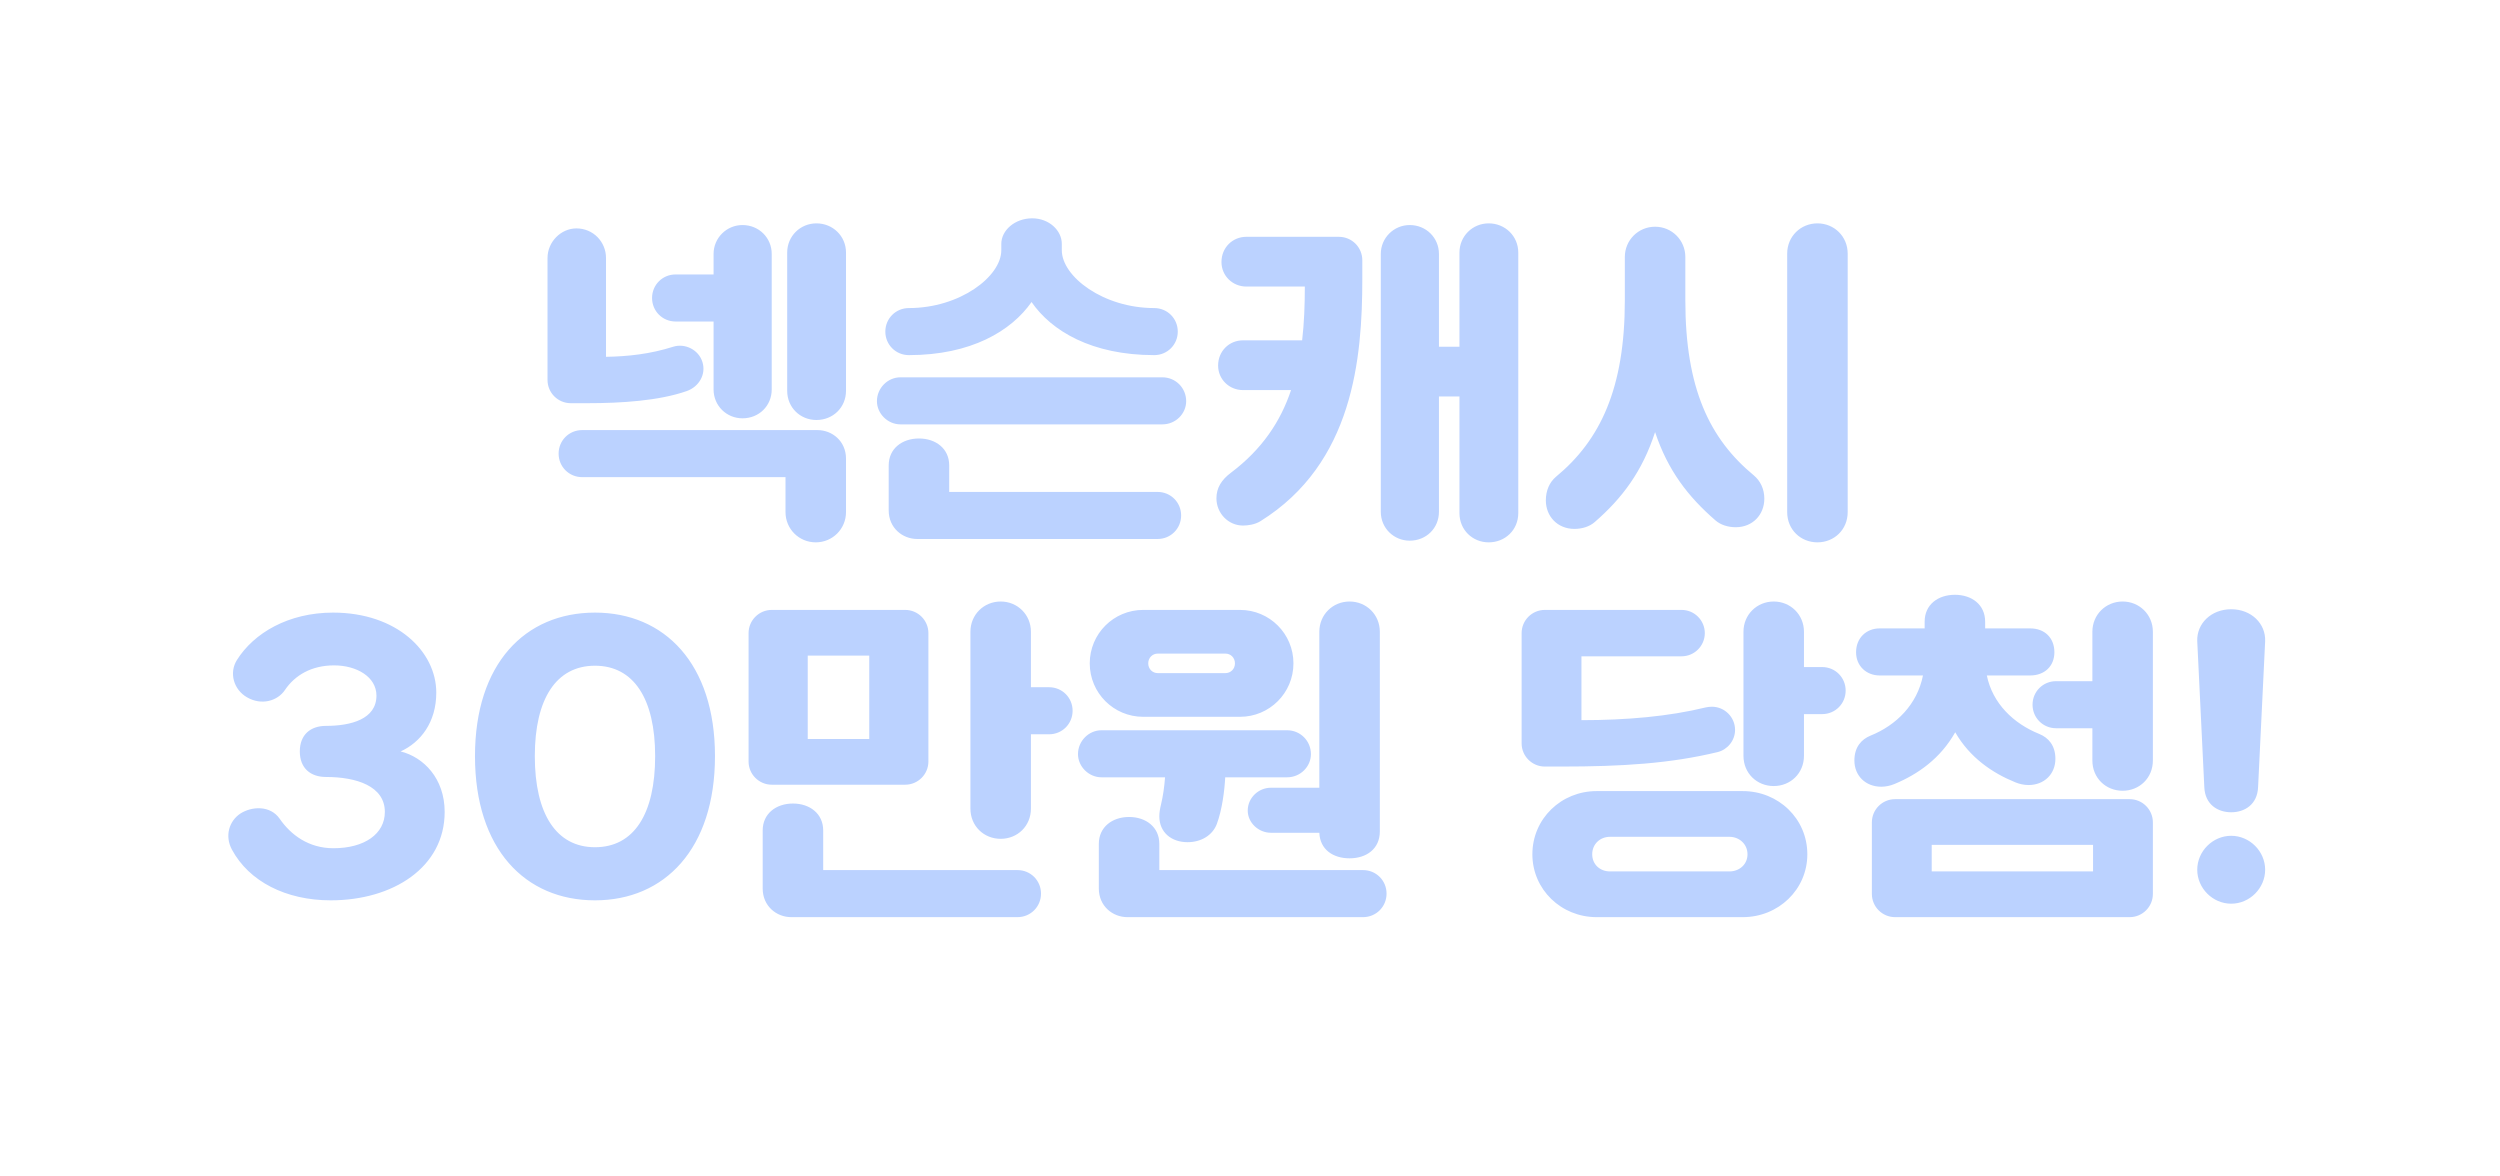 <svg width="119" height="56" viewBox="0 0 119 56" fill="none" xmlns="http://www.w3.org/2000/svg">
<path d="M40.27 21.832V24.376C40.27 25.176 39.63 25.816 38.83 25.816C38.03 25.816 37.39 25.176 37.39 24.376V22.712H27.71C27.086 22.712 26.59 22.216 26.59 21.592C26.59 20.968 27.086 20.472 27.71 20.472H38.91C39.614 20.472 40.27 21 40.27 21.832ZM28.846 12.28V16.984C29.87 16.968 30.942 16.856 32.046 16.504C32.606 16.328 33.262 16.648 33.438 17.24C33.614 17.816 33.278 18.408 32.686 18.616C31.358 19.08 29.566 19.192 27.966 19.192H27.166C26.558 19.192 26.062 18.696 26.062 18.088V12.28C26.062 11.512 26.702 10.872 27.438 10.872C28.238 10.872 28.846 11.512 28.846 12.28ZM33.966 18.536V15.304H32.158C31.534 15.304 31.038 14.808 31.038 14.184C31.038 13.56 31.534 13.064 32.158 13.064H33.966V12.088C33.966 11.32 34.59 10.712 35.342 10.712C36.126 10.712 36.734 11.32 36.734 12.088V18.536C36.734 19.32 36.126 19.912 35.342 19.912C34.59 19.912 33.966 19.32 33.966 18.536ZM37.47 18.6V12.024C37.47 11.24 38.094 10.632 38.862 10.632C39.646 10.632 40.27 11.24 40.27 12.024V18.6C40.27 19.4 39.646 19.992 38.862 19.992C38.094 19.992 37.47 19.4 37.47 18.6ZM43.262 16.904C42.638 16.904 42.142 16.408 42.142 15.784C42.142 15.16 42.638 14.664 43.262 14.664C45.694 14.664 47.662 13.16 47.662 11.912V11.608C47.662 10.968 48.302 10.392 49.134 10.392C49.934 10.392 50.542 10.968 50.542 11.608V11.912C50.542 13.16 52.51 14.664 54.942 14.664C55.566 14.664 56.062 15.16 56.062 15.784C56.062 16.408 55.566 16.904 54.942 16.904C51.966 16.904 50.046 15.752 49.102 14.376C48.142 15.752 46.222 16.904 43.262 16.904ZM42.302 24.296V22.152C42.302 21.352 42.942 20.872 43.742 20.872C44.542 20.872 45.182 21.352 45.182 22.152V23.416H55.102C55.726 23.416 56.222 23.912 56.222 24.536C56.222 25.16 55.726 25.656 55.102 25.656H43.662C42.958 25.656 42.302 25.128 42.302 24.296ZM41.742 19.096C41.742 18.472 42.254 17.96 42.862 17.96H55.326C55.966 17.96 56.462 18.472 56.462 19.096C56.462 19.688 55.966 20.2 55.326 20.2H42.862C42.254 20.2 41.742 19.688 41.742 19.096ZM69.47 24.424V18.872H68.494V24.36C68.494 25.144 67.886 25.736 67.102 25.736C66.35 25.736 65.726 25.144 65.726 24.36V12.088C65.726 11.32 66.35 10.712 67.102 10.712C67.886 10.712 68.494 11.32 68.494 12.088V16.504H69.47V12.024C69.47 11.24 70.094 10.632 70.862 10.632C71.646 10.632 72.27 11.24 72.27 12.024V24.424C72.27 25.224 71.646 25.816 70.862 25.816C70.094 25.816 69.47 25.224 69.47 24.424ZM57.902 23.72C57.902 23.224 58.142 22.84 58.59 22.504C60.078 21.384 60.958 20.056 61.454 18.568H59.166C58.51 18.568 57.982 18.056 57.982 17.4C57.982 16.712 58.51 16.2 59.166 16.2H61.982C62.078 15.368 62.11 14.52 62.11 13.64H59.326C58.67 13.64 58.142 13.128 58.142 12.472C58.142 11.784 58.67 11.272 59.326 11.272H63.726C64.35 11.272 64.846 11.768 64.846 12.392V13.272C64.846 17.064 64.414 22.056 59.998 24.808C59.742 24.968 59.406 25.016 59.166 25.016C58.462 25.016 57.902 24.424 57.902 23.72ZM73.582 23.816C73.582 23.352 73.758 22.952 74.062 22.696C76.174 20.952 77.342 18.488 77.342 14.296V12.232C77.342 11.432 77.982 10.792 78.782 10.792C79.582 10.792 80.222 11.432 80.222 12.232V14.296C80.222 18.488 81.374 20.888 83.486 22.632C83.79 22.888 83.982 23.272 83.982 23.736C83.982 24.504 83.422 25.096 82.622 25.096C82.254 25.096 81.902 24.984 81.662 24.776C80.35 23.64 79.39 22.392 78.782 20.568C78.174 22.44 77.214 23.72 75.902 24.856C75.662 25.064 75.31 25.176 74.942 25.176C74.142 25.176 73.582 24.584 73.582 23.816ZM85.07 24.376V12.072C85.07 11.256 85.71 10.632 86.51 10.632C87.31 10.632 87.95 11.256 87.95 12.072V24.376C87.95 25.208 87.31 25.816 86.51 25.816C85.71 25.816 85.07 25.208 85.07 24.376ZM11.278 31.416C12.079 30.136 13.726 29.16 15.854 29.16C18.895 29.16 20.767 31.016 20.767 32.968C20.767 34.392 20.015 35.336 19.07 35.768C20.159 36.04 21.166 37.048 21.166 38.648C21.166 41.288 18.703 42.856 15.742 42.856C13.614 42.856 11.854 41.96 11.039 40.44C10.687 39.784 10.911 39.08 11.438 38.728C11.982 38.376 12.863 38.328 13.31 38.968C13.838 39.736 14.687 40.376 15.87 40.376C17.358 40.376 18.319 39.688 18.319 38.648C18.319 37.416 16.959 36.984 15.518 36.984C14.783 36.984 14.271 36.568 14.271 35.768C14.271 34.968 14.783 34.552 15.518 34.552C16.703 34.552 17.919 34.232 17.919 33.112C17.919 32.216 16.974 31.672 15.902 31.672C14.815 31.672 14.03 32.152 13.566 32.84C13.214 33.368 12.447 33.592 11.758 33.192C11.118 32.824 10.895 32.024 11.278 31.416ZM28.321 29.16C31.633 29.16 34.033 31.592 34.033 35.992C34.033 40.408 31.633 42.856 28.321 42.856C24.993 42.856 22.609 40.408 22.609 35.992C22.609 31.592 24.993 29.16 28.321 29.16ZM25.457 35.992C25.457 38.744 26.481 40.328 28.321 40.328C30.177 40.328 31.185 38.744 31.185 35.992C31.185 33.256 30.161 31.688 28.321 31.688C26.481 31.688 25.457 33.256 25.457 35.992ZM43.088 37.352H36.736C36.128 37.352 35.632 36.856 35.632 36.248V30.136C35.632 29.528 36.128 29.032 36.736 29.032H43.088C43.696 29.032 44.192 29.528 44.192 30.136V36.248C44.192 36.856 43.696 37.352 43.088 37.352ZM36.304 42.296V39.528C36.304 38.728 36.944 38.248 37.744 38.248C38.544 38.248 39.184 38.728 39.184 39.528V41.416H48.432C49.056 41.416 49.552 41.912 49.552 42.536C49.552 43.16 49.056 43.656 48.432 43.656H37.664C36.96 43.656 36.304 43.128 36.304 42.296ZM46.192 38.488V30.072C46.192 29.256 46.832 28.632 47.632 28.632C48.432 28.632 49.072 29.256 49.072 30.072V32.712H49.936C50.56 32.712 51.056 33.208 51.056 33.832C51.056 34.456 50.56 34.952 49.936 34.952H49.072V38.488C49.072 39.32 48.432 39.928 47.632 39.928C46.832 39.928 46.192 39.32 46.192 38.488ZM38.448 31.208V35.176H41.376V31.208H38.448ZM51.872 31.576C51.872 30.168 53.008 29.032 54.416 29.032H59.024C60.432 29.032 61.568 30.168 61.568 31.576C61.568 32.984 60.432 34.12 59.024 34.12H54.416C53.008 34.12 51.872 32.984 51.872 31.576ZM59.392 38.584C59.392 37.976 59.904 37.496 60.496 37.496H62.8V30.072C62.8 29.256 63.44 28.632 64.24 28.632C65.04 28.632 65.68 29.256 65.68 30.072V39.576C65.68 40.408 65.04 40.856 64.24 40.856C63.456 40.856 62.832 40.44 62.8 39.64H60.496C59.904 39.64 59.392 39.16 59.392 38.584ZM52.304 42.296V40.168C52.304 39.368 52.944 38.888 53.744 38.888C54.544 38.888 55.184 39.368 55.184 40.168V41.416H64.88C65.504 41.416 66 41.912 66 42.536C66 43.16 65.504 43.656 64.88 43.656H53.664C52.96 43.656 52.304 43.128 52.304 42.296ZM55.184 38.856C55.184 38.68 55.216 38.488 55.264 38.296C55.36 37.896 55.424 37.448 55.456 37H52.432C51.824 37 51.312 36.488 51.312 35.896C51.312 35.272 51.824 34.76 52.432 34.76H61.264C61.904 34.76 62.4 35.272 62.4 35.896C62.4 36.488 61.904 37 61.264 37H58.32C58.288 37.624 58.176 38.536 57.92 39.224C57.712 39.768 57.168 40.088 56.528 40.088C55.76 40.088 55.184 39.624 55.184 38.856ZM54.656 31.576C54.656 31.848 54.864 32.04 55.104 32.04H58.336C58.576 32.04 58.784 31.848 58.784 31.576C58.784 31.304 58.576 31.112 58.336 31.112H55.104C54.864 31.112 54.656 31.304 54.656 31.576ZM82.957 43.656H75.997C74.317 43.656 72.941 42.344 72.941 40.664C72.941 38.968 74.317 37.656 75.997 37.656H82.957C84.653 37.656 86.029 38.968 86.029 40.664C86.029 42.344 84.653 43.656 82.957 43.656ZM72.429 35.384V30.136C72.429 29.528 72.925 29.032 73.533 29.032H80.045C80.653 29.032 81.149 29.528 81.149 30.136C81.149 30.744 80.653 31.24 80.045 31.24H75.277V34.28C77.421 34.28 79.437 34.104 81.197 33.672C81.261 33.656 81.389 33.64 81.485 33.64C82.093 33.64 82.589 34.136 82.589 34.744C82.589 35.256 82.221 35.688 81.757 35.8C79.501 36.344 77.213 36.488 74.333 36.488H73.533C72.925 36.488 72.429 35.992 72.429 35.384ZM82.989 35.976V30.072C82.989 29.256 83.629 28.632 84.429 28.632C85.229 28.632 85.869 29.256 85.869 30.072V31.752H86.733C87.357 31.752 87.853 32.248 87.853 32.872C87.853 33.496 87.357 33.992 86.733 33.992H85.869V35.976C85.869 36.808 85.229 37.416 84.429 37.416C83.629 37.416 82.989 36.808 82.989 35.976ZM75.789 40.664C75.789 41.144 76.157 41.48 76.637 41.48H82.317C82.797 41.48 83.181 41.144 83.181 40.664C83.181 40.184 82.797 39.832 82.317 39.832H76.637C76.157 39.832 75.789 40.184 75.789 40.664ZM101.373 43.656H90.205C89.597 43.656 89.101 43.16 89.101 42.552V39.144C89.101 38.536 89.597 38.04 90.205 38.04H101.373C101.981 38.04 102.477 38.536 102.477 39.144V42.552C102.477 43.16 101.981 43.656 101.373 43.656ZM88.269 36.2C88.269 35.56 88.605 35.192 89.037 35.016C90.269 34.52 91.261 33.528 91.533 32.152H89.469C88.845 32.152 88.349 31.704 88.349 31.048C88.349 30.36 88.845 29.912 89.469 29.912H91.613V29.592C91.613 28.776 92.253 28.312 93.053 28.312C93.853 28.312 94.493 28.776 94.493 29.592V29.912H96.637C97.325 29.912 97.789 30.36 97.789 31.048C97.789 31.704 97.325 32.152 96.637 32.152H94.573C94.845 33.48 95.837 34.44 97.069 34.936C97.501 35.112 97.837 35.48 97.837 36.12C97.837 36.84 97.309 37.368 96.557 37.368C96.349 37.368 96.125 37.32 95.933 37.24C94.829 36.792 93.757 36.056 93.069 34.856C92.365 36.104 91.293 36.856 90.173 37.32C89.981 37.4 89.757 37.448 89.549 37.448C88.797 37.448 88.269 36.92 88.269 36.2ZM99.597 36.2V34.664H97.869C97.245 34.664 96.749 34.168 96.749 33.544C96.749 32.92 97.245 32.424 97.869 32.424H99.597V30.072C99.597 29.256 100.237 28.632 101.037 28.632C101.837 28.632 102.477 29.256 102.477 30.072V36.2C102.477 37.032 101.837 37.64 101.037 37.64C100.237 37.64 99.597 37.032 99.597 36.2ZM91.949 40.216V41.48H99.629V40.216H91.949ZM104.589 41.4C104.589 40.52 105.325 39.784 106.205 39.784C107.085 39.784 107.821 40.52 107.821 41.4C107.821 42.28 107.085 43.016 106.205 43.016C105.325 43.016 104.589 42.28 104.589 41.4ZM107.821 30.52L107.485 37.464C107.453 38.296 106.845 38.664 106.205 38.664C105.565 38.664 104.957 38.296 104.925 37.464L104.589 30.52C104.557 29.688 105.245 29 106.205 29C107.165 29 107.853 29.688 107.821 30.52Z" fill="#BBD2FF"/>
</svg>

